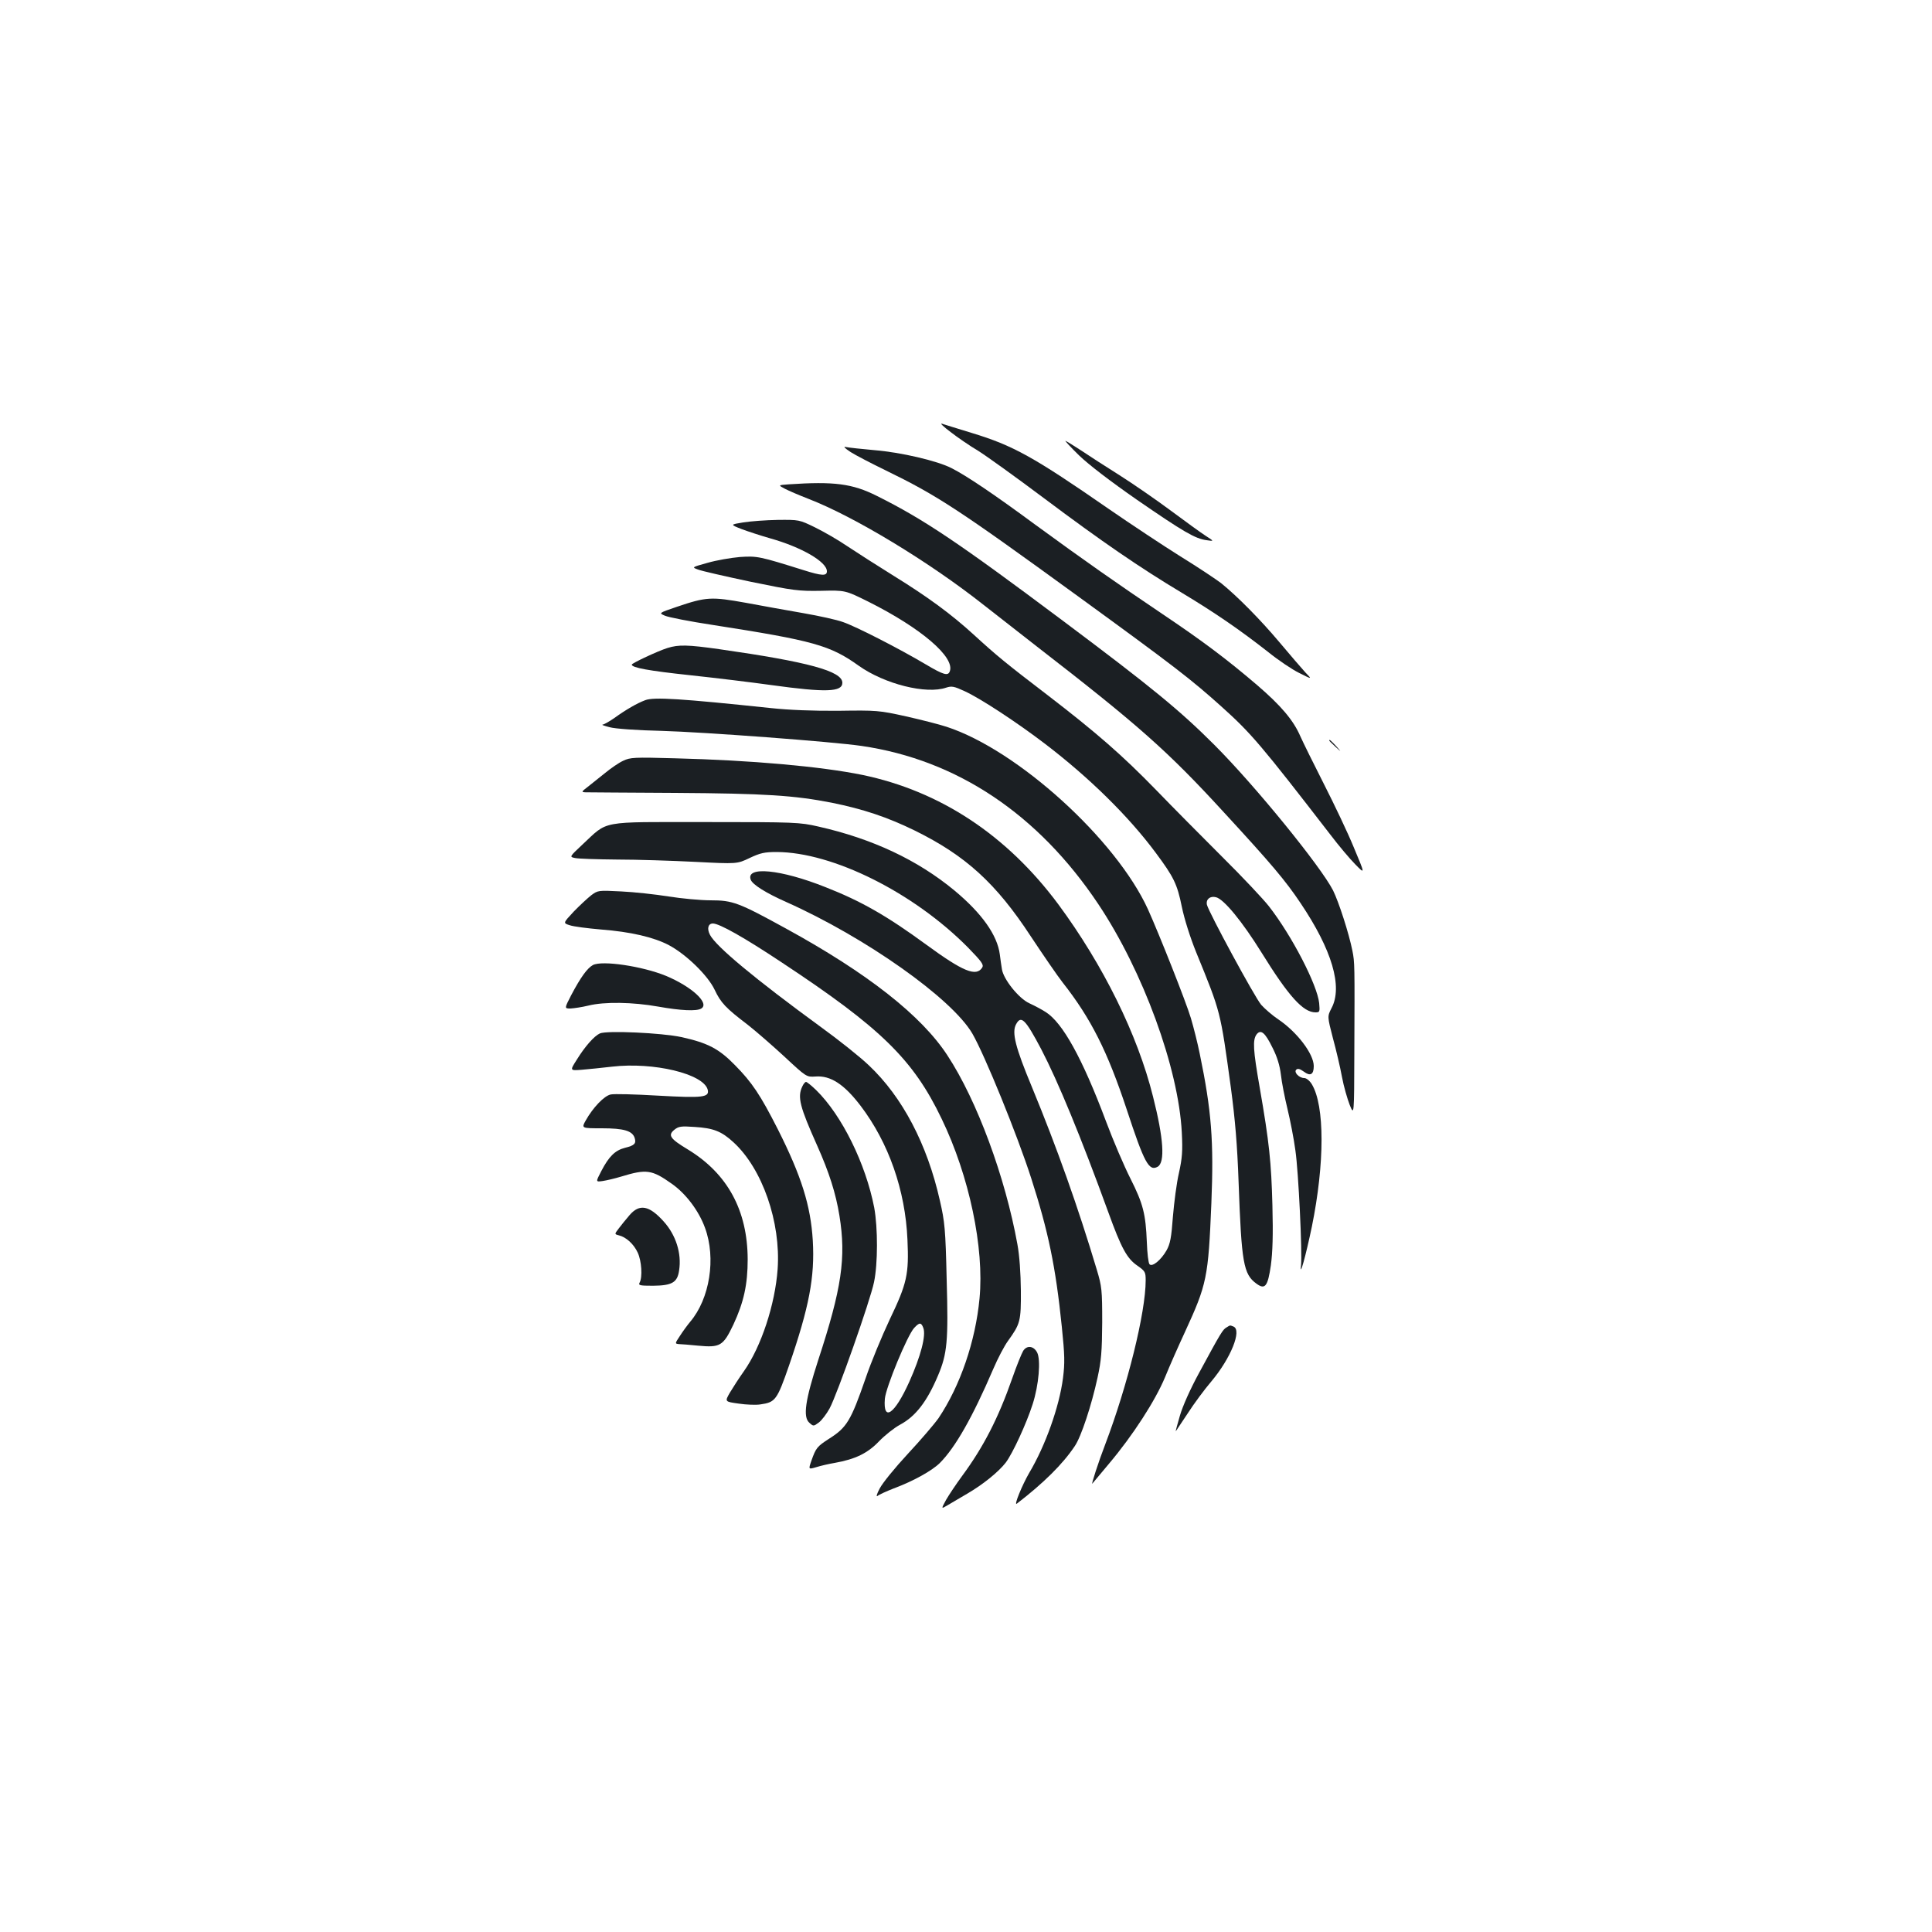 <?xml version="1.0" standalone="no"?>
<!DOCTYPE svg PUBLIC "-//W3C//DTD SVG 20010904//EN"
 "http://www.w3.org/TR/2001/REC-SVG-20010904/DTD/svg10.dtd">
<svg version="1.0" xmlns="http://www.w3.org/2000/svg"
 width="1000pt" height="1000pt" viewBox="0 0 1000 1000"
 preserveAspectRatio="xMidYMid meet">
<g transform="translate(0,1000) scale(0.1,-0.1)"
fill="#1b1f23" stroke="none">
<path d="M4920 7764 c36 -28 100 -72 144 -98 43 -27 196 -137 340 -245 299
-224 494 -358 716 -491 171 -103 296 -189 443 -304 53 -43 126 -92 163 -110
66 -33 66 -33 31 3 -18 20 -79 90 -134 156 -101 120 -219 239 -303 307 -25 19
-119 82 -210 138 -91 57 -257 167 -370 245 -391 271 -496 329 -710 394 -74 23
-144 44 -155 48 -11 3 9 -16 45 -43z"/>
<path d="M5585 7643 c51 -49 162 -134 300 -230 241 -166 301 -201 360 -209 40
-6 40 -6 -5 23 -25 16 -106 75 -180 130 -74 55 -194 138 -265 183 -72 45 -161
103 -200 129 -38 25 -74 47 -80 49 -5 2 26 -32 70 -75z"/>
<path d="M4403 7660 c27 -17 108 -59 180 -94 269 -131 376 -201 999 -654 499
-363 583 -428 740 -569 154 -138 207 -201 563 -662 44 -58 103 -128 131 -156
50 -51 50 -51 -8 87 -31 76 -102 225 -156 331 -54 106 -108 216 -121 245 -36
84 -101 160 -223 265 -158 135 -283 229 -493 370 -233 157 -403 276 -652 458
-221 163 -361 257 -438 296 -74 38 -263 82 -399 93 -67 6 -132 13 -146 16 -17
4 -10 -4 23 -26z"/>
<path d="M4081 7493 c-54 -4 -54 -4 -18 -23 19 -10 75 -34 124 -53 235 -91
622 -325 903 -547 63 -49 189 -148 279 -218 523 -405 674 -538 968 -859 244
-265 316 -350 395 -468 162 -241 219 -432 160 -543 -22 -43 -22 -43 7 -155 17
-62 38 -152 47 -201 9 -49 28 -114 40 -145 23 -56 23 -56 24 269 2 463 2 468
-10 529 -18 90 -70 251 -100 312 -64 125 -403 542 -615 754 -176 176 -320 295
-785 643 -537 402 -718 524 -961 645 -127 64 -222 76 -458 60z"/>
<path d="M3847 7296 c-68 -11 -68 -11 -10 -34 32 -12 99 -34 148 -48 164 -46
295 -122 295 -171 0 -25 -26 -24 -121 6 -227 71 -239 74 -329 68 -47 -4 -122
-17 -167 -30 -83 -23 -83 -23 -50 -35 17 -7 140 -35 272 -63 224 -46 248 -49
365 -47 125 3 125 3 244 -56 274 -137 450 -288 422 -361 -9 -25 -33 -18 -124
36 -138 82 -363 197 -428 219 -32 12 -124 32 -204 46 -80 14 -215 38 -300 54
-178 32 -204 31 -357 -21 -94 -32 -94 -32 -61 -46 18 -8 130 -30 249 -48 520
-81 606 -105 754 -211 134 -95 350 -149 453 -113 28 9 40 7 96 -19 84 -39 271
-162 415 -272 228 -174 432 -374 573 -564 93 -125 111 -161 135 -279 13 -64
44 -161 74 -235 129 -316 125 -302 180 -702 22 -166 33 -294 40 -490 15 -417
25 -475 92 -524 45 -33 59 -15 75 95 9 67 12 157 8 309 -6 225 -16 325 -66
612 -34 194 -37 245 -16 274 22 28 44 10 83 -70 23 -45 37 -90 43 -139 4 -39
20 -119 34 -177 14 -58 33 -154 41 -215 16 -110 36 -529 29 -595 -8 -68 24 47
56 200 67 329 67 627 0 738 -11 18 -28 32 -39 32 -27 0 -55 30 -42 43 8 8 19
5 40 -10 33 -25 51 -15 51 29 0 63 -87 177 -184 242 -30 20 -69 54 -88 75 -34
40 -271 478 -281 518 -6 28 16 47 47 39 41 -10 136 -126 236 -287 140 -226
215 -309 279 -309 22 0 23 3 19 48 -10 94 -140 347 -260 501 -28 36 -137 152
-242 256 -105 105 -259 260 -341 345 -176 181 -309 297 -564 493 -212 162
-262 203 -381 312 -116 106 -237 195 -415 305 -82 51 -190 120 -238 152 -48
33 -125 77 -170 99 -80 39 -82 39 -191 38 -61 -1 -142 -7 -179 -13z"/>
<path d="M3455 6646 c-49 -15 -185 -79 -185 -86 0 -16 88 -32 303 -55 131 -14
320 -37 420 -51 282 -39 367 -36 367 12 0 60 -175 108 -638 174 -162 23 -210
24 -267 6z"/>
<path d="M3340 6376 c-43 -16 -100 -49 -161 -93 -26 -18 -53 -33 -60 -34 -8 0
9 -6 36 -13 29 -8 140 -16 270 -19 216 -6 887 -56 1035 -78 493 -72 914 -353
1225 -819 231 -346 415 -848 432 -1182 5 -98 2 -132 -15 -210 -12 -51 -25
-153 -31 -225 -8 -109 -14 -141 -33 -175 -28 -49 -73 -87 -88 -72 -6 6 -12 57
-14 115 -6 146 -19 198 -85 329 -32 63 -89 196 -126 295 -123 328 -225 512
-313 567 -20 13 -58 33 -84 45 -55 25 -134 124 -142 176 -3 18 -8 52 -11 77
-13 100 -93 213 -235 331 -191 158 -425 268 -705 331 -96 22 -118 23 -586 23
-554 0 -498 10 -635 -117 -67 -63 -67 -63 -38 -69 16 -4 114 -7 218 -8 104 0
286 -6 405 -12 216 -11 216 -11 281 20 55 26 77 31 140 31 291 -1 709 -210
990 -494 71 -73 83 -89 74 -104 -31 -49 -99 -21 -289 118 -205 150 -338 226
-522 298 -233 93 -415 110 -387 38 10 -25 78 -68 184 -115 410 -183 857 -499
963 -681 64 -111 232 -523 305 -750 88 -274 126 -455 158 -768 15 -146 16
-187 6 -265 -19 -148 -91 -350 -175 -491 -36 -62 -81 -171 -64 -159 139 107
238 205 300 298 33 48 87 212 118 355 19 87 23 136 24 285 0 169 -2 186 -28
273 -97 324 -206 631 -336 946 -85 204 -105 282 -82 324 26 49 48 27 130 -128
88 -169 205 -453 347 -843 68 -188 97 -241 151 -278 40 -28 43 -33 43 -76 0
-166 -94 -545 -209 -848 -34 -88 -75 -214 -67 -204 2 2 41 49 87 104 123 146
238 324 289 446 23 57 70 163 103 234 114 248 121 281 137 667 13 321 1 478
-60 773 -11 55 -32 138 -46 185 -25 84 -163 432 -222 563 -165 362 -675 825
-1042 945 -36 12 -130 36 -210 54 -140 31 -152 32 -350 29 -132 -1 -257 4
-350 14 -465 49 -605 58 -650 41z"/>
<path d="M6880 6167 c0 -2 15 -16 33 -33 32 -29 32 -29 3 4 -28 30 -36 37 -36
29z"/>
<path d="M3225 6062 c-22 -10 -64 -39 -93 -63 -30 -24 -70 -56 -89 -71 -34
-26 -35 -28 -12 -29 13 0 222 -2 464 -3 467 -3 616 -13 811 -51 162 -33 286
-74 429 -144 262 -129 420 -272 600 -547 65 -98 139 -206 165 -239 147 -187
232 -356 332 -658 91 -277 115 -321 160 -296 39 22 31 146 -24 363 -80 321
-258 681 -490 995 -266 358 -611 586 -1014 670 -216 44 -575 76 -969 86 -213
6 -233 5 -270 -13z"/>
<path d="M3060 5366 c-19 -15 -60 -53 -91 -85 -55 -59 -55 -59 -20 -70 20 -7
92 -16 161 -22 155 -12 274 -40 352 -81 90 -48 202 -157 237 -231 32 -68 58
-95 171 -181 41 -32 126 -106 189 -164 115 -107 115 -107 162 -104 78 6 148
-40 233 -151 146 -192 232 -438 243 -694 8 -179 -2 -225 -92 -413 -40 -85 -97
-222 -125 -305 -76 -219 -97 -254 -189 -312 -62 -40 -68 -48 -91 -113 -16 -46
-16 -46 25 -34 22 7 65 17 95 22 107 19 171 50 230 112 30 31 79 70 109 86 80
43 139 119 196 254 48 113 54 179 45 495 -6 264 -10 301 -35 410 -66 294 -195
538 -368 701 -46 44 -158 133 -248 198 -341 249 -543 417 -574 477 -17 32 -10
59 15 59 33 0 160 -71 357 -202 512 -338 680 -502 827 -809 143 -296 221 -668
196 -930 -21 -222 -100 -452 -212 -619 -21 -30 -92 -113 -159 -185 -66 -71
-132 -152 -146 -180 -15 -28 -19 -44 -11 -38 8 7 46 24 84 39 102 38 197 91
238 131 81 81 170 238 277 487 23 54 57 119 76 145 64 89 68 102 67 261 -1 90
-7 181 -18 240 -63 348 -209 744 -362 977 -134 206 -414 426 -836 657 -246
135 -276 146 -390 146 -51 0 -149 9 -218 20 -69 11 -179 23 -245 26 -118 6
-120 6 -155 -20z m1719 -2239 c15 -39 -13 -146 -72 -278 -76 -169 -137 -212
-127 -89 5 59 117 330 152 367 27 29 36 29 47 0z"/>
<path d="M3069 5005 c-29 -16 -63 -62 -113 -157 -35 -68 -35 -68 -3 -68 18 1
59 7 92 15 84 21 232 18 361 -5 118 -21 200 -25 224 -10 44 27 -49 113 -183
169 -122 50 -330 81 -378 56z"/>
<path d="M3105 4651 c-29 -13 -77 -67 -119 -135 -37 -58 -37 -58 26 -53 35 3
105 10 156 16 215 25 473 -37 495 -119 10 -40 -24 -44 -257 -31 -118 7 -228
10 -245 6 -34 -7 -92 -68 -129 -134 -23 -41 -23 -41 83 -41 114 0 158 -13 170
-50 9 -29 -1 -39 -50 -51 -51 -13 -83 -44 -123 -121 -29 -56 -29 -56 7 -51 20
3 63 13 96 23 131 40 159 36 262 -37 73 -51 140 -140 172 -228 58 -157 25
-367 -77 -487 -15 -18 -39 -51 -53 -73 -26 -39 -26 -40 -5 -42 12 0 56 -4 98
-8 116 -11 131 -2 184 109 54 116 74 208 74 338 -1 253 -104 443 -309 568 -93
56 -105 74 -71 102 22 18 35 20 105 15 97 -6 139 -22 201 -79 150 -137 246
-414 229 -657 -13 -182 -85 -402 -175 -529 -25 -35 -57 -85 -72 -110 -27 -47
-27 -47 45 -57 40 -6 91 -8 114 -4 76 11 85 22 147 201 104 302 134 458 123
647 -11 181 -59 334 -181 576 -90 177 -133 242 -222 332 -83 85 -141 115 -277
145 -101 22 -387 35 -422 19z"/>
<path d="M4152 4375 c-25 -54 -12 -104 77 -303 63 -141 97 -248 116 -365 35
-217 12 -375 -110 -747 -67 -207 -80 -294 -46 -324 21 -19 22 -19 49 1 15 11
40 44 56 73 39 72 211 560 230 654 20 96 20 280 1 385 -44 227 -167 478 -301
609 -24 23 -47 42 -52 42 -5 0 -14 -11 -20 -25z"/>
<path d="M3259 3711 c-19 -22 -44 -53 -56 -69 -23 -30 -23 -30 0 -36 38 -9 78
-46 98 -90 20 -43 25 -126 10 -154 -8 -15 -1 -17 69 -17 99 1 126 17 135 79
14 89 -17 185 -81 255 -74 82 -124 91 -175 32z"/>
<path d="M6348 3129 c-19 -11 -28 -25 -141 -234 -46 -84 -86 -174 -100 -223
-13 -45 -23 -81 -21 -80 1 2 29 44 62 93 32 50 87 124 122 165 100 119 160
266 114 284 -19 7 -15 8 -36 -5z"/>
<path d="M5296 3008 c-8 -13 -34 -77 -57 -143 -72 -206 -149 -355 -258 -503
-31 -42 -69 -99 -84 -125 -26 -48 -26 -48 6 -29 18 11 64 38 102 60 83 48 164
114 201 162 36 48 107 202 139 302 32 99 43 230 23 268 -18 34 -53 38 -72 8z"/>
</g>
</svg>
